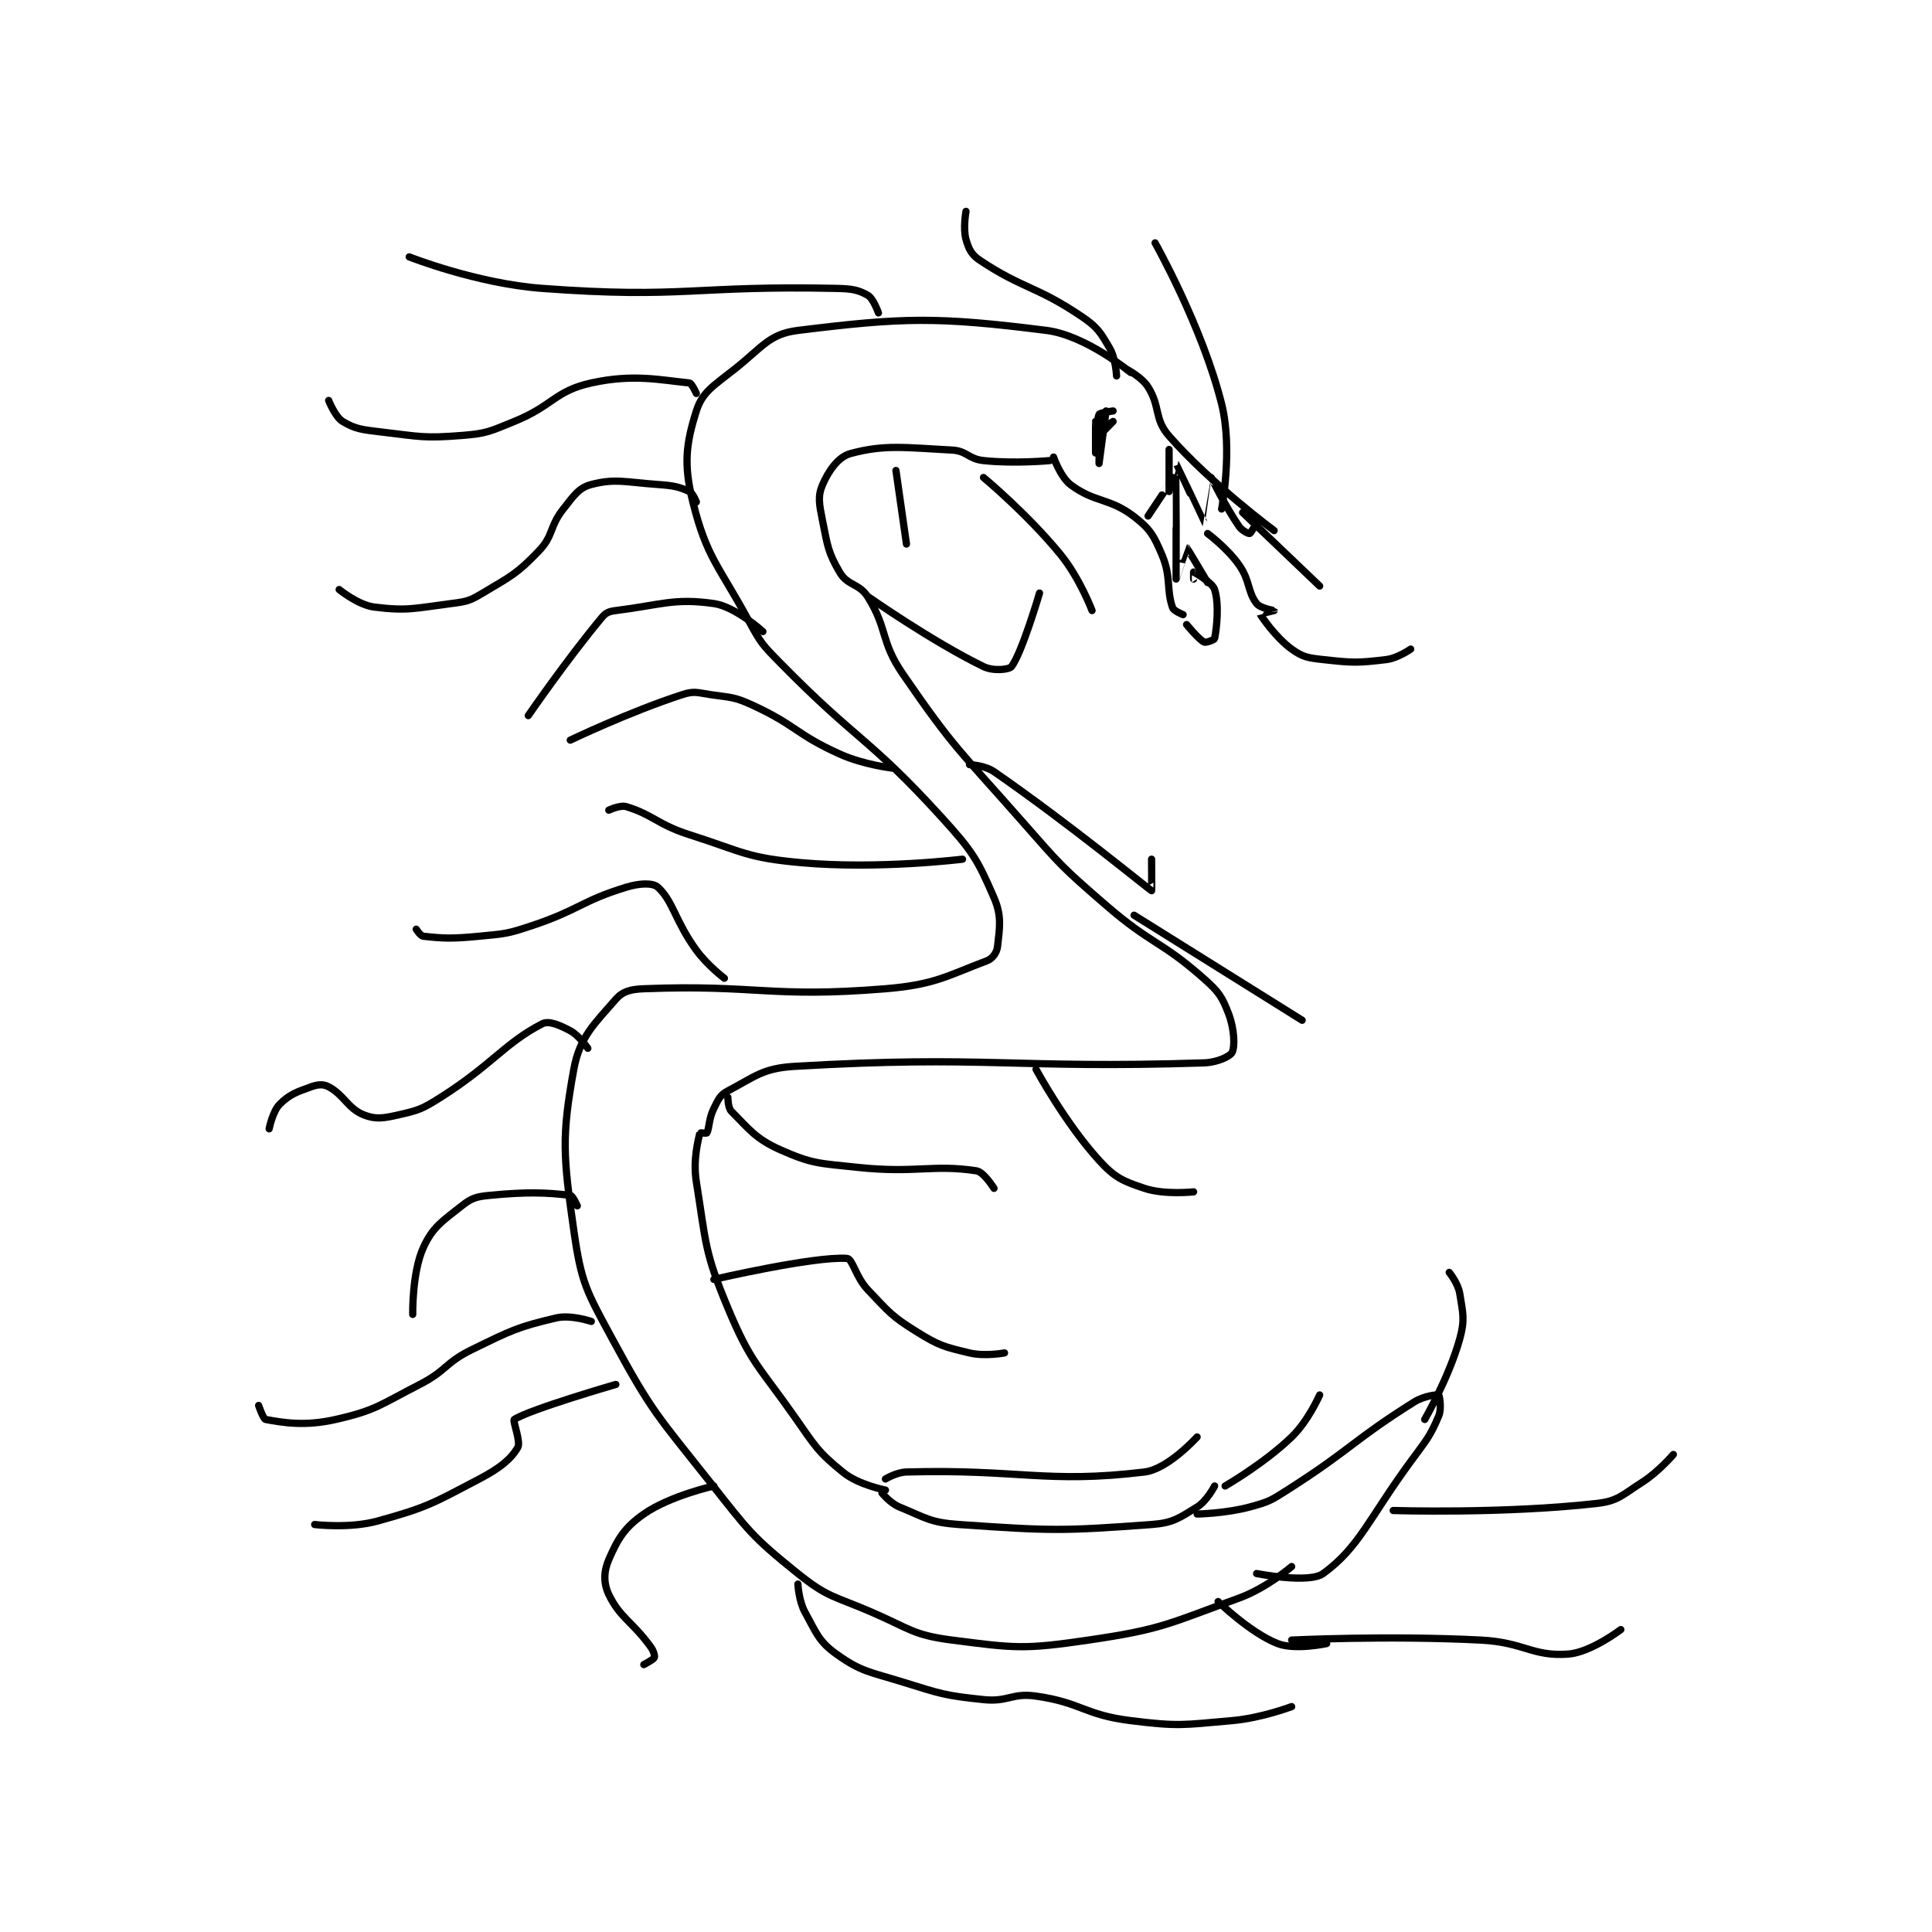 <?xml version="1.0" encoding="utf-8"?>
<!DOCTYPE svg PUBLIC "-//W3C//DTD SVG 1.1//EN" "http://www.w3.org/Graphics/SVG/1.1/DTD/svg11.dtd">
<svg viewBox="0 0 800 800" preserveAspectRatio="xMinYMin meet" xmlns="http://www.w3.org/2000/svg" version="1.1">
<g fill="none" stroke="black" stroke-linecap="round" stroke-linejoin="round" stroke-width="2.069">
<g transform="translate(107.095,87.52) scale(1.45) translate(-60.5,-49.667)">
<path id="0" d="M287.5 119.833 C287.5 119.833 289.47 125.594 292.5 127.833 C299.345 132.892 303.525 131.468 310.5 136.833 C315.107 140.377 316.15 142.279 318.5 147.833 C321.158 154.115 319.664 157.631 321.5 162.833 C321.85 163.824 324.5 164.833 324.5 164.833 "/>
<path id="1" d="M308.5 94.833 C308.5 94.833 312.726 97.025 314.5 99.833 C318.09 105.518 316.154 108.884 320.5 113.833 C332.531 127.535 350.5 140.833 350.5 140.833 "/>
<path id="2" d="M286.5 120.833 C286.5 120.833 276.416 121.789 267.5 120.833 C263.126 120.365 262.784 118.059 258.5 117.833 C244.958 117.121 239.235 116.202 229.5 118.833 C226.03 119.771 223.188 123.823 221.5 127.833 C220.135 131.075 220.587 133.269 221.5 137.833 C222.96 145.136 223.089 147.062 226.5 152.833 C228.728 156.603 232.053 155.891 234.5 159.833 C240.269 169.127 237.974 172.341 244.5 181.833 C259.275 203.324 260.777 203.666 278.5 223.833 C289.618 236.485 289.829 236.868 302.5 247.833 C315.568 259.142 318.084 257.836 330.5 268.833 C334.725 272.575 335.662 274.01 337.5 278.833 C339.151 283.167 339.34 288.153 338.5 289.833 C337.94 290.953 334.302 292.712 330.5 292.833 C275.538 294.592 268.452 290.601 213.5 293.833 C204.387 294.369 202.168 296.833 194.5 300.833 C192.263 302 191.793 303.246 190.5 305.833 C189.022 308.79 189.213 311.587 188.5 312.833 C188.4 313.008 186.513 312.775 186.5 312.833 C186.082 314.783 184.473 320.417 185.5 326.833 C188.277 344.192 187.749 346.68 194.5 362.833 C201.111 378.653 203.222 379.195 213.5 393.833 C219.488 402.361 220.168 403.912 227.5 409.833 C231.868 413.361 239.5 414.833 239.5 414.833 "/>
<path id="3" d="M238.5 415.667 C238.5 415.667 240.866 418.589 243.5 419.667 C251.06 422.76 252.215 424.091 260.5 424.667 C286.767 426.491 289.941 426.546 315.5 424.667 C321.712 424.21 323.372 422.8 328.5 419.667 C331.268 417.975 333.5 413.667 333.5 413.667 "/>
<path id="4" d="M309.5 95.667 C309.5 95.667 296.767 85.09 285.5 83.667 C254.149 79.707 244.524 79.956 214.5 83.667 C206.313 84.678 204.386 88.413 196.5 94.667 C190.446 99.468 187.226 101.203 185.5 106.667 C182.565 115.959 181.801 121.871 184.5 132.667 C188.483 148.599 191.728 150.525 200.5 166.667 C203.971 173.053 204.361 173.434 209.5 178.667 C231.493 201.059 234.682 199.801 255.5 222.667 C264.386 232.427 265.782 234.757 270.5 245.667 C272.809 251.006 272.087 254.383 271.5 259.667 C271.317 261.315 270.082 263.073 268.5 263.667 C257.249 267.886 253.703 270.507 239.5 271.667 C206.451 274.365 202.789 270.409 170.5 271.667 C166.702 271.815 164.459 272.414 162.5 274.667 C156.513 281.552 152.184 285.406 150.5 294.667 C147.008 313.871 147.463 319.406 150.5 340.667 C152.651 355.721 154.016 357.849 161.5 371.667 C172.874 392.666 174.349 393.513 189.5 412.667 C200.483 426.551 201.271 428.026 214.5 438.667 C223.1 445.584 224.766 445.032 235.5 449.667 C246.527 454.428 247.328 456.225 258.5 457.667 C276.631 460.006 279.105 460.359 297.5 457.667 C318.61 454.577 320.313 452.976 340.5 445.667 C348.285 442.848 355.5 436.667 355.5 436.667 "/>
<path id="5" d="M328.5 421.667 C328.5 421.667 336.563 421.534 343.5 419.667 C349.011 418.183 349.54 417.833 354.5 414.667 C372.66 403.075 372.94 400.693 390.5 389.667 C393.304 387.906 397.21 387.501 397.5 387.667 C397.67 387.764 398.42 391.482 397.5 393.667 C394.991 399.625 393.971 400.57 389.5 406.667 C377.573 422.931 374.802 431.174 364.5 438.667 C360.445 441.616 345.5 438.667 345.5 438.667 "/>
<path id="6" d="M325.5 167.667 C325.5 167.667 328.929 171.881 330.5 172.667 C331.024 172.929 333.433 172 333.5 171.667 C334.083 168.751 334.852 161.948 333.5 157.667 C332.834 155.558 327.61 152.722 327.5 152.667 C327.487 152.66 327.5 154.667 327.5 154.667 "/>
<path id="7" d="M331.5 141.667 C331.5 141.667 337.131 145.854 340.5 150.667 C343.693 155.228 342.84 158.208 345.5 161.667 C346.548 163.029 350.495 163.652 350.5 163.667 C350.5 163.668 346.489 164.643 346.5 164.667 C346.687 165.079 350.841 171.302 355.5 174.667 C358.707 176.983 360.124 177.18 364.5 177.667 C372.94 178.604 374.331 178.647 382.5 177.667 C385.84 177.266 389.5 174.667 389.5 174.667 "/>
<path id="8" d="M335.5 134.667 C335.5 134.667 338.767 117.735 335.5 104.667 C329.973 82.559 316.5 58.667 316.5 58.667 "/>
<path id="9" d="M305.5 96.667 C305.5 96.667 305.284 91.699 303.5 88.667 C300.836 84.138 300.061 82.748 295.5 79.667 C282.605 70.954 278.731 71.821 266.5 63.667 C264.033 62.022 263.292 60.437 262.5 57.667 C261.613 54.564 262.5 49.667 262.5 49.667 "/>
<path id="10" d="M237.5 78.667 C237.5 78.667 236.073 74.584 234.5 73.667 C231.798 72.09 229.912 71.762 225.5 71.667 C184.513 70.785 182.156 74.666 141.5 71.667 C122.787 70.286 103.5 62.667 103.5 62.667 "/>
<path id="11" d="M185.5 101.667 C185.5 101.667 184.188 98.736 183.5 98.667 C175.124 97.829 167.481 96.031 155.5 98.667 C145.051 100.966 144.63 105.154 133.5 109.667 C126.508 112.501 125.765 113.093 118.5 113.667 C107.627 114.525 106.621 113.975 95.5 112.667 C90.039 112.024 88.12 111.838 84.5 109.667 C82.351 108.377 80.5 103.667 80.5 103.667 "/>
<path id="12" d="M185.5 132.667 C185.5 132.667 184.533 130.136 183.5 129.667 C180.456 128.283 178.941 127.984 174.5 127.667 C165.272 127.007 162.335 125.894 155.5 127.667 C151.969 128.582 150.572 130.776 147.5 134.667 C143.457 139.788 144.813 142.167 140.5 146.667 C134.199 153.242 132.597 153.808 124.5 158.667 C120.731 160.928 119.943 161.093 115.5 161.667 C105.026 163.018 102.947 163.847 93.5 162.667 C88.912 162.093 83.5 157.667 83.5 157.667 "/>
<path id="13" d="M204.5 169.667 C204.5 169.667 196.717 162.555 190.5 161.667 C179.122 160.041 175.371 162.058 162.5 163.667 C160.564 163.909 159.677 164.255 158.5 165.667 C148.462 177.713 137.5 193.667 137.5 193.667 "/>
<path id="14" d="M241.5 208.667 C241.5 208.667 233.27 207.713 226.5 204.667 C213.887 198.991 214.026 196.422 201.5 190.667 C196.169 188.217 195.408 188.553 189.5 187.667 C185.704 187.097 184.857 186.576 181.5 187.667 C166.3 192.607 149.5 200.667 149.5 200.667 "/>
<path id="15" d="M261.5 234.667 C261.5 234.667 237.474 237.639 215.5 235.667 C199.84 234.261 198.941 232.608 183.5 227.667 C174.314 224.727 173.213 222.014 165.5 219.667 C163.728 219.127 160.5 220.667 160.5 220.667 "/>
<path id="16" d="M193.5 268.667 C193.5 268.667 188.707 265.055 185.5 260.667 C179.47 252.415 178.848 246.58 174.5 242.667 C173.061 241.372 169.317 241.5 165.5 242.667 C152.623 246.601 152.054 249.149 138.5 253.667 C131.428 256.024 130.928 255.948 123.5 256.667 C115.727 257.419 113.257 257.306 107.5 256.667 C106.7 256.578 105.5 254.667 105.5 254.667 "/>
<path id="17" d="M154.5 288.667 C154.5 288.667 152.072 285.051 149.5 283.667 C146.465 282.033 143.363 280.71 141.5 281.667 C130.87 287.125 127.189 293.352 112.5 302.667 C107.234 306.006 106.274 306.354 100.5 307.667 C96.104 308.666 93.918 309.034 90.5 307.667 C85.989 305.862 84.903 302.015 80.5 299.667 C78.957 298.844 77.447 298.971 75.5 299.667 C71.3 301.167 69.306 301.861 66.5 304.667 C64.496 306.671 63.5 311.667 63.5 311.667 "/>
<path id="18" d="M151.5 333.667 C151.5 333.667 150.203 330.751 149.5 330.667 C142.649 329.845 137.179 329.633 126.5 330.667 C122.651 331.039 121.357 331.411 118.5 333.667 C112.859 338.12 110.175 339.744 107.5 345.667 C104.291 352.771 104.5 364.667 104.5 364.667 "/>
<path id="19" d="M155.5 366.667 C155.5 366.667 149.661 364.688 145.5 365.667 C134.371 368.285 132.672 369.224 121.5 374.667 C113.679 378.477 114.321 380.656 106.5 384.667 C95.182 390.471 94.049 392.042 82.5 394.667 C73.709 396.665 67.569 395.588 62.5 394.667 C61.809 394.541 60.5 390.667 60.5 390.667 "/>
<path id="20" d="M162.5 384.667 C162.5 384.667 138.059 391.736 133.5 394.667 C132.967 395.009 135.451 401.05 134.5 402.667 C132.516 406.04 129.403 408.568 123.5 411.667 C110.249 418.624 108.679 419.745 94.5 423.667 C86.481 425.885 76.5 424.667 76.5 424.667 "/>
<path id="21" d="M190.5 413.667 C190.5 413.667 177.934 416.463 170.5 421.667 C164.954 425.549 163.048 428.806 160.5 434.667 C159.031 438.045 158.953 441.445 160.5 444.667 C163.711 451.356 167.224 452.362 172.5 459.667 C173.33 460.815 173.679 462.22 173.5 462.667 C173.28 463.217 170.5 464.667 170.5 464.667 "/>
<path id="22" d="M214.5 441.667 C214.5 441.667 214.726 446.442 216.5 449.667 C219.804 455.673 220.45 458.059 225.5 461.667 C232.603 466.74 234.866 466.685 244.5 469.667 C255.512 473.075 256.316 473.489 267.5 474.667 C274.58 475.412 275.585 472.679 282.5 473.667 C295.531 475.528 296.213 479.006 309.5 480.667 C323.324 482.395 324.489 481.885 338.5 480.667 C346.882 479.938 355.5 476.667 355.5 476.667 "/>
<path id="23" d="M355.5 457.667 C355.5 457.667 382.906 456.32 409.5 457.667 C421.912 458.295 424.241 462.436 434.5 461.667 C440.948 461.183 449.5 454.667 449.5 454.667 "/>
<path id="24" d="M334.5 446.667 C334.5 446.667 343.732 455.66 351.5 458.667 C356.524 460.612 365.5 458.667 365.5 458.667 "/>
<path id="25" d="M384.5 420.667 C384.5 420.667 415.955 421.658 442.5 418.667 C448.735 417.964 449.769 416.314 455.5 412.667 C460.301 409.611 464.5 404.667 464.5 404.667 "/>
<path id="26" d="M393.5 394.667 C393.5 394.667 400.446 382.661 403.5 371.667 C405.04 366.122 404.398 364.357 403.5 358.667 C403.053 355.833 400.5 352.667 400.5 352.667 "/>
<path id="27" d="M194.5 302.667 C194.5 302.667 194.499 305.665 195.5 306.667 C200.507 311.674 202.355 314.491 209.5 317.667 C218.663 321.739 220.568 321.495 231.5 322.667 C248.045 324.439 253.053 321.752 265.5 323.667 C267.603 323.99 270.5 328.667 270.5 328.667 "/>
<path id="28" d="M190.5 354.667 C190.5 354.667 219.094 348.025 228.5 348.667 C230.155 348.779 230.962 353.952 234.5 357.667 C240.592 364.063 241.166 365.115 248.5 369.667 C254.903 373.641 256.274 373.932 263.5 375.667 C267.896 376.722 273.5 375.667 273.5 375.667 "/>
<path id="29" d="M239.5 411.667 C239.5 411.667 242.628 409.744 245.5 409.667 C277.754 408.795 285.379 413.055 313.5 409.667 C320.202 408.859 328.5 399.667 328.5 399.667 "/>
<path id="30" d="M336.5 413.667 C336.5 413.667 347.57 407.303 355.5 399.667 C360.274 395.069 363.5 387.667 363.5 387.667 "/>
<path id="31" d="M282.5 294.667 C282.5 294.667 290.814 310.043 300.5 320.667 C305.034 325.64 307.225 326.575 313.5 328.667 C319.241 330.58 327.5 329.667 327.5 329.667 "/>
<path id="32" d="M310.5 250.667 L358.5 280.667 "/>
<path id="33" d="M263.5 207.667 C263.5 207.667 267.853 207.834 270.5 209.667 C292.135 224.645 314.537 243.132 315.5 243.667 C315.575 243.708 315.5 234.667 315.5 234.667 "/>
<path id="34" d="M234.5 159.667 C234.5 159.667 252.641 172.418 267.5 179.667 C270.28 181.023 274.825 180.553 275.5 179.667 C278.502 175.726 283.5 158.667 283.5 158.667 "/>
<path id="35" d="M267.5 125.667 C267.5 125.667 280.076 136.114 289.5 147.667 C295.007 154.417 298.5 163.667 298.5 163.667 "/>
<path id="36" d="M242.5 123.667 L245.5 144.667 "/>
<path id="37" d="M341.5 135.667 L363.5 156.667 "/>
<path id="38" d="M320.5 117.667 C320.5 117.667 320.5 129.666 320.5 129.667 C320.5 129.667 322.482 121.65 322.5 121.667 C322.582 121.74 330.454 138.648 330.5 138.667 C330.51 138.671 332.496 125.666 332.5 125.667 C332.555 125.672 336.416 133.726 340.5 139.667 C341.351 140.904 343.188 141.729 343.5 141.667 C343.812 141.604 345.5 138.667 345.5 138.667 "/>
<path id="39" d="M314.5 136.667 C314.5 136.667 322.489 124.642 322.5 124.667 C322.539 124.755 322.499 154.657 322.5 154.667 C322.5 154.669 325.47 145.663 325.5 145.667 C325.607 145.679 331.5 155.667 331.5 155.667 "/>
<path id="40" d="M304.5 106.667 C304.5 106.667 300.709 107.165 300.5 107.667 C299.605 109.816 299.5 118.667 299.5 118.667 C299.5 118.667 299.5 109.668 299.5 109.667 C299.5 109.666 300.471 113.667 300.5 113.667 C300.618 113.667 304.5 109.667 304.5 109.667 C304.5 109.667 301.976 111.24 301.5 112.667 C300.39 115.997 300.5 121.667 300.5 121.667 C300.5 121.667 302.5 106.667 302.5 106.667 "/>
</g>
</g>
</svg>
